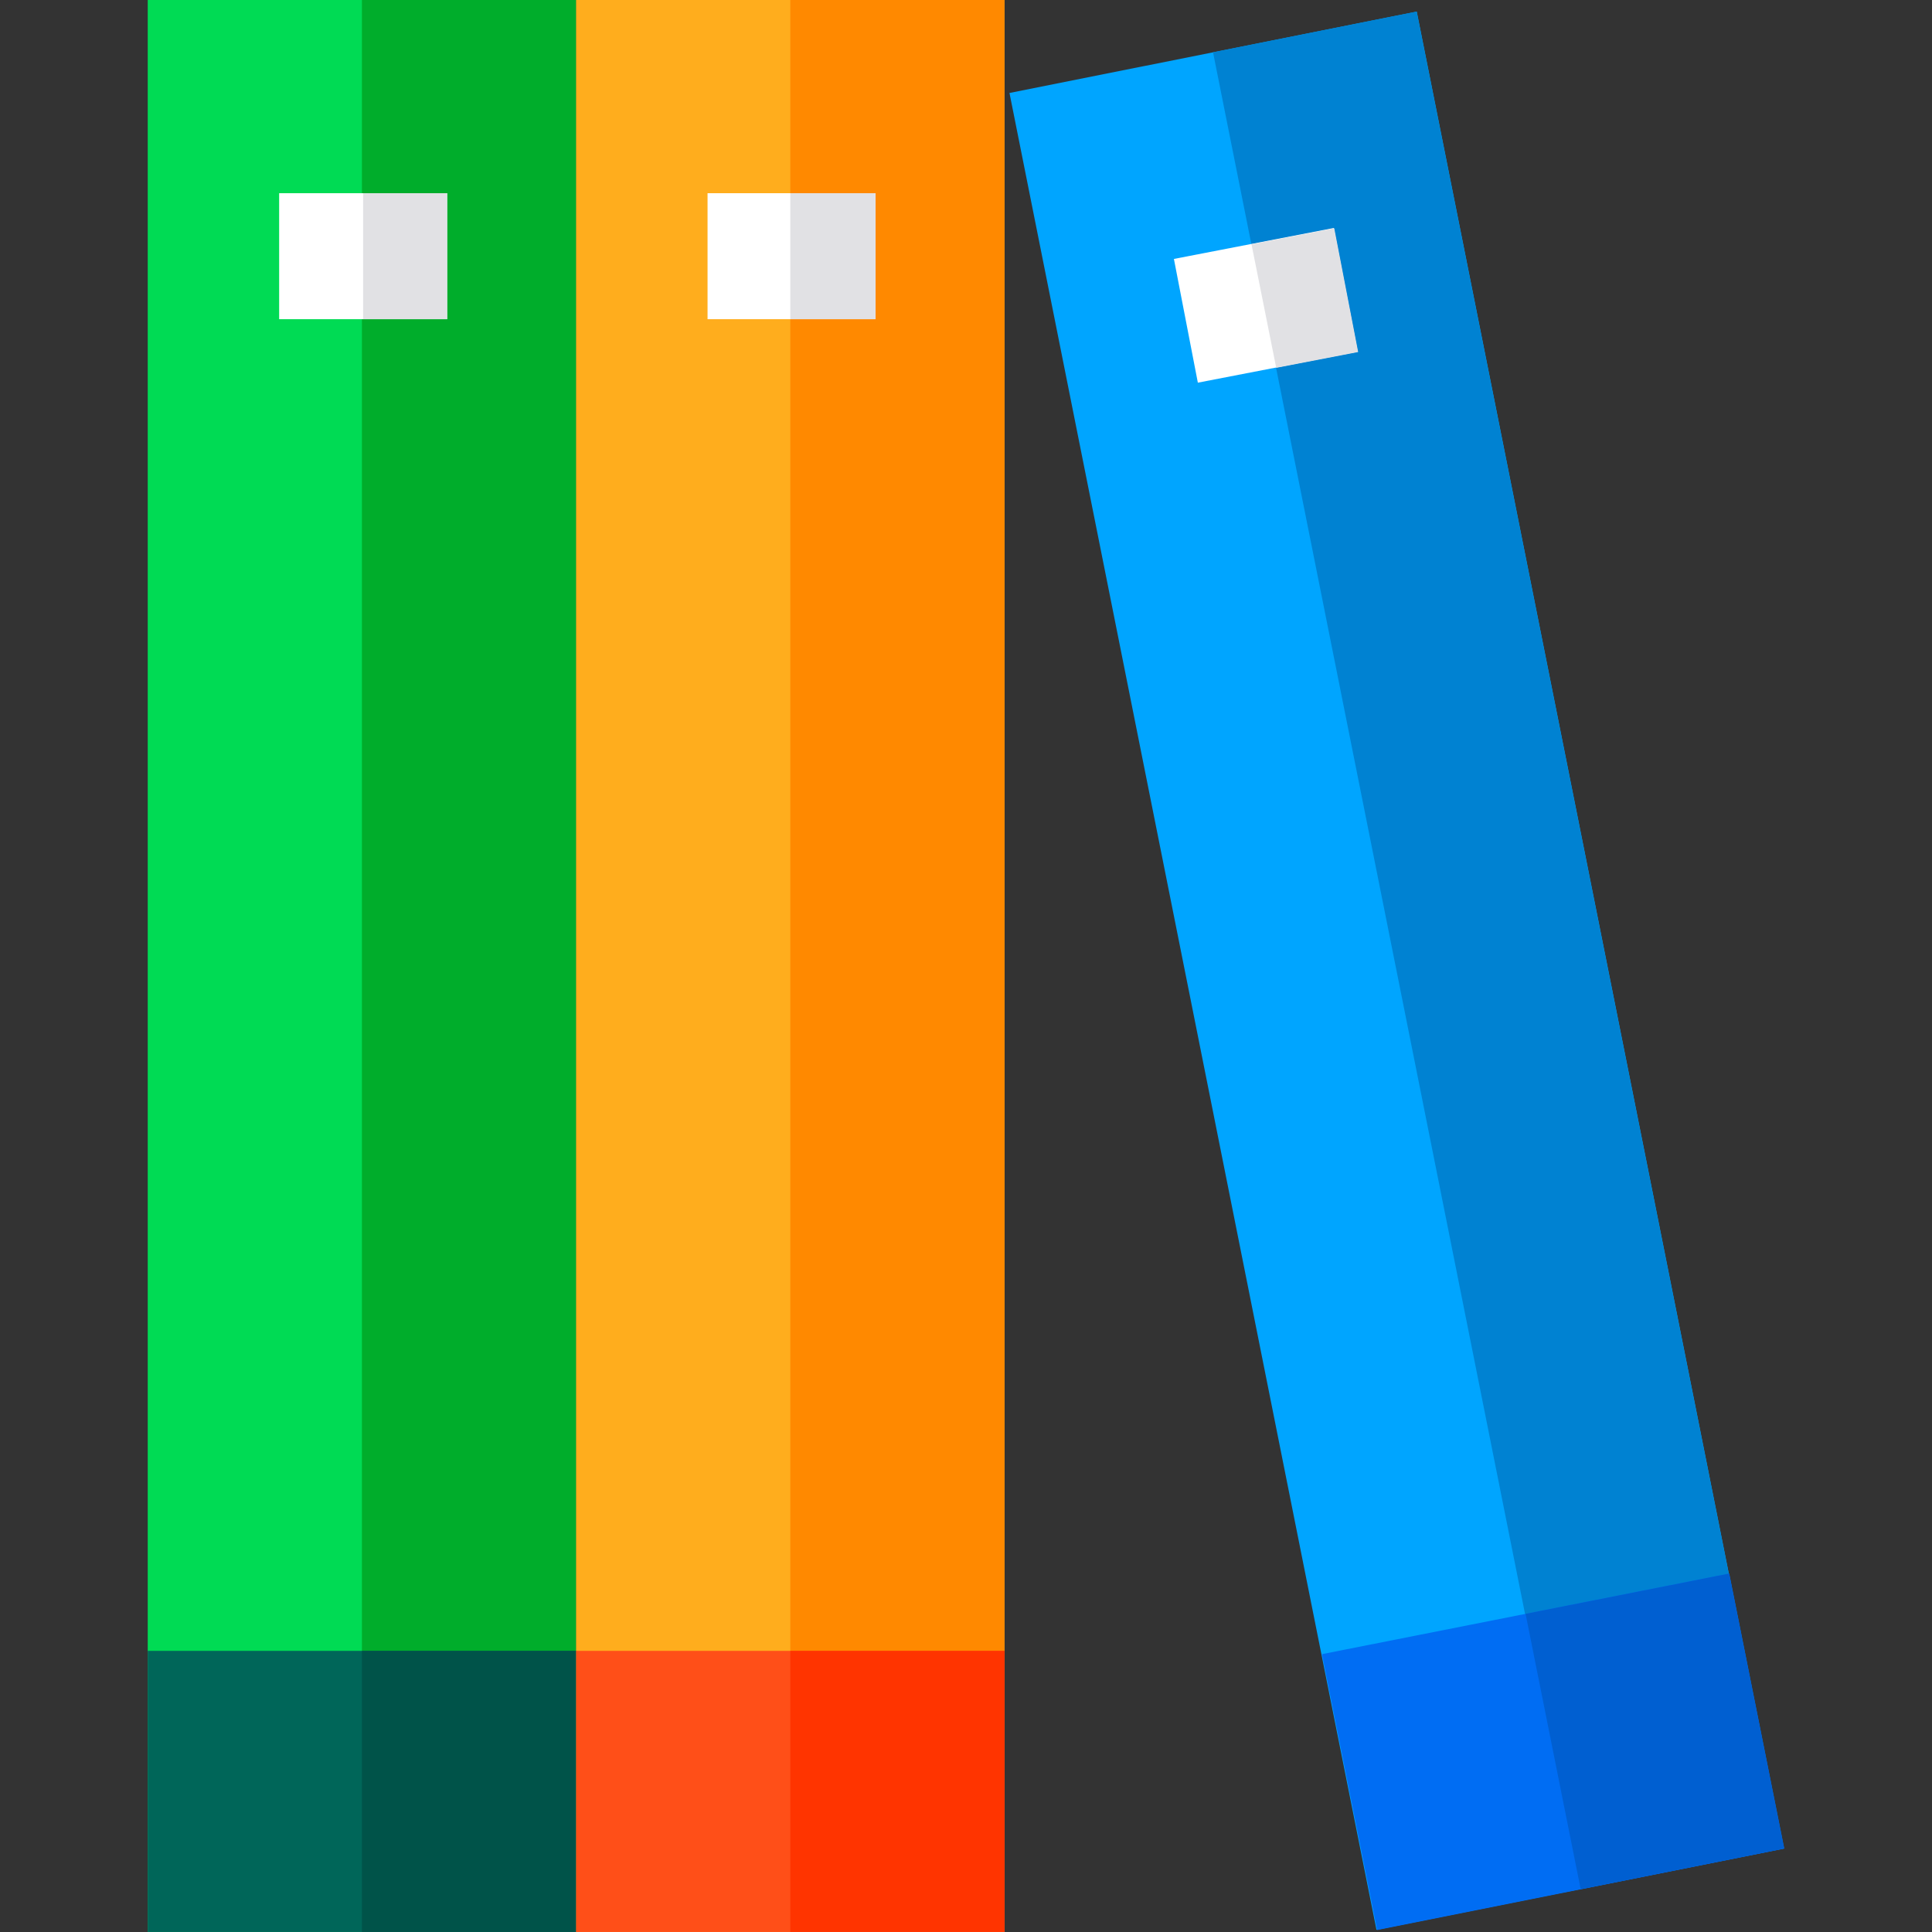 <!DOCTYPE svg PUBLIC "-//W3C//DTD SVG 1.1//EN" "http://www.w3.org/Graphics/SVG/1.1/DTD/svg11.dtd">
<!-- Uploaded to: SVG Repo, www.svgrepo.com, Transformed by: SVG Repo Mixer Tools -->
<svg version="1.1" id="Layer_1" xmlns="http://www.w3.org/2000/svg" xmlns:xlink="http://www.w3.org/1999/xlink" viewBox="0 0 512.004 512.004" xml:space="preserve" width="800px" height="800px" fill="#000000">
<rect x="0" y="0" width="512.004" height="512.004" fill="#333333" stroke="none"/>
<g id="SVGRepo_bgCarrier" stroke-width="0"/>
<g id="SVGRepo_tracerCarrier" stroke-linecap="round" stroke-linejoin="round"/>
<g id="SVGRepo_iconCarrier"> <rect x="39.151" style="fill:#00db54;" width="113.52" height="512.004"/> <rect x="95.911" style="fill:#00ad2b;" width="56.76" height="512.004"/> <rect x="152.671" style="fill:#FFAD1D;" width="113.52" height="512.004"/> <rect x="209.442" style="fill:#FF8900;" width="56.76" height="512.004"/> <rect x="39.151" y="437.501" style="fill:#006659;" width="113.52" height="74.493"/> <rect x="95.911" y="437.501" style="fill:#005349;" width="56.76" height="74.493"/> <rect x="152.671" y="437.501" style="fill:#FF4F18;" width="113.52" height="74.493"/> <rect x="209.442" y="437.501" style="fill:#FF3400;" width="56.76" height="74.493"/> <rect x="315.22" y="9.326" transform="matrix(-0.981 0.196 -0.196 -0.981 783.776 437.229)" style="fill:#00A5FF;" width="110.026" height="496.216"/> <rect x="369.697" y="3.927" transform="matrix(-0.981 0.196 -0.196 -0.981 836.134 421.243)" style="fill:#0082D2;" width="55.013" height="496.216"/> <polygon style="fill:#006DF3;" points="472.845,489.894 364.963,511.484 350.333,438.373 458.261,417.012 "/> <polygon style="fill:#005FD1;" points="472.845,489.894 418.905,500.689 404.297,427.692 458.261,417.012 "/> <rect x="73.978" y="51.2" style="fill:#FFFFFF;" width="44.522" height="33.391"/> <rect x="96.236" y="51.2" style="fill:#E1E1E4;" width="22.261" height="33.391"/> <rect x="187.509" y="51.2" style="fill:#FFFFFF;" width="44.522" height="33.391"/> <rect x="209.442" y="51.2" style="fill:#E1E1E4;" width="22.594" height="33.391"/> <rect x="318.886" y="59.425" transform="matrix(-0.19 -0.982 0.982 -0.19 319.678 425.849)" style="fill:#FFFFFF;" width="33.392" height="43.145"/> <polygon style="fill:#E1E1E4;" points="338.215,97.479 331.662,64.735 353.595,60.502 359.925,93.287 "/> </g>
</svg>